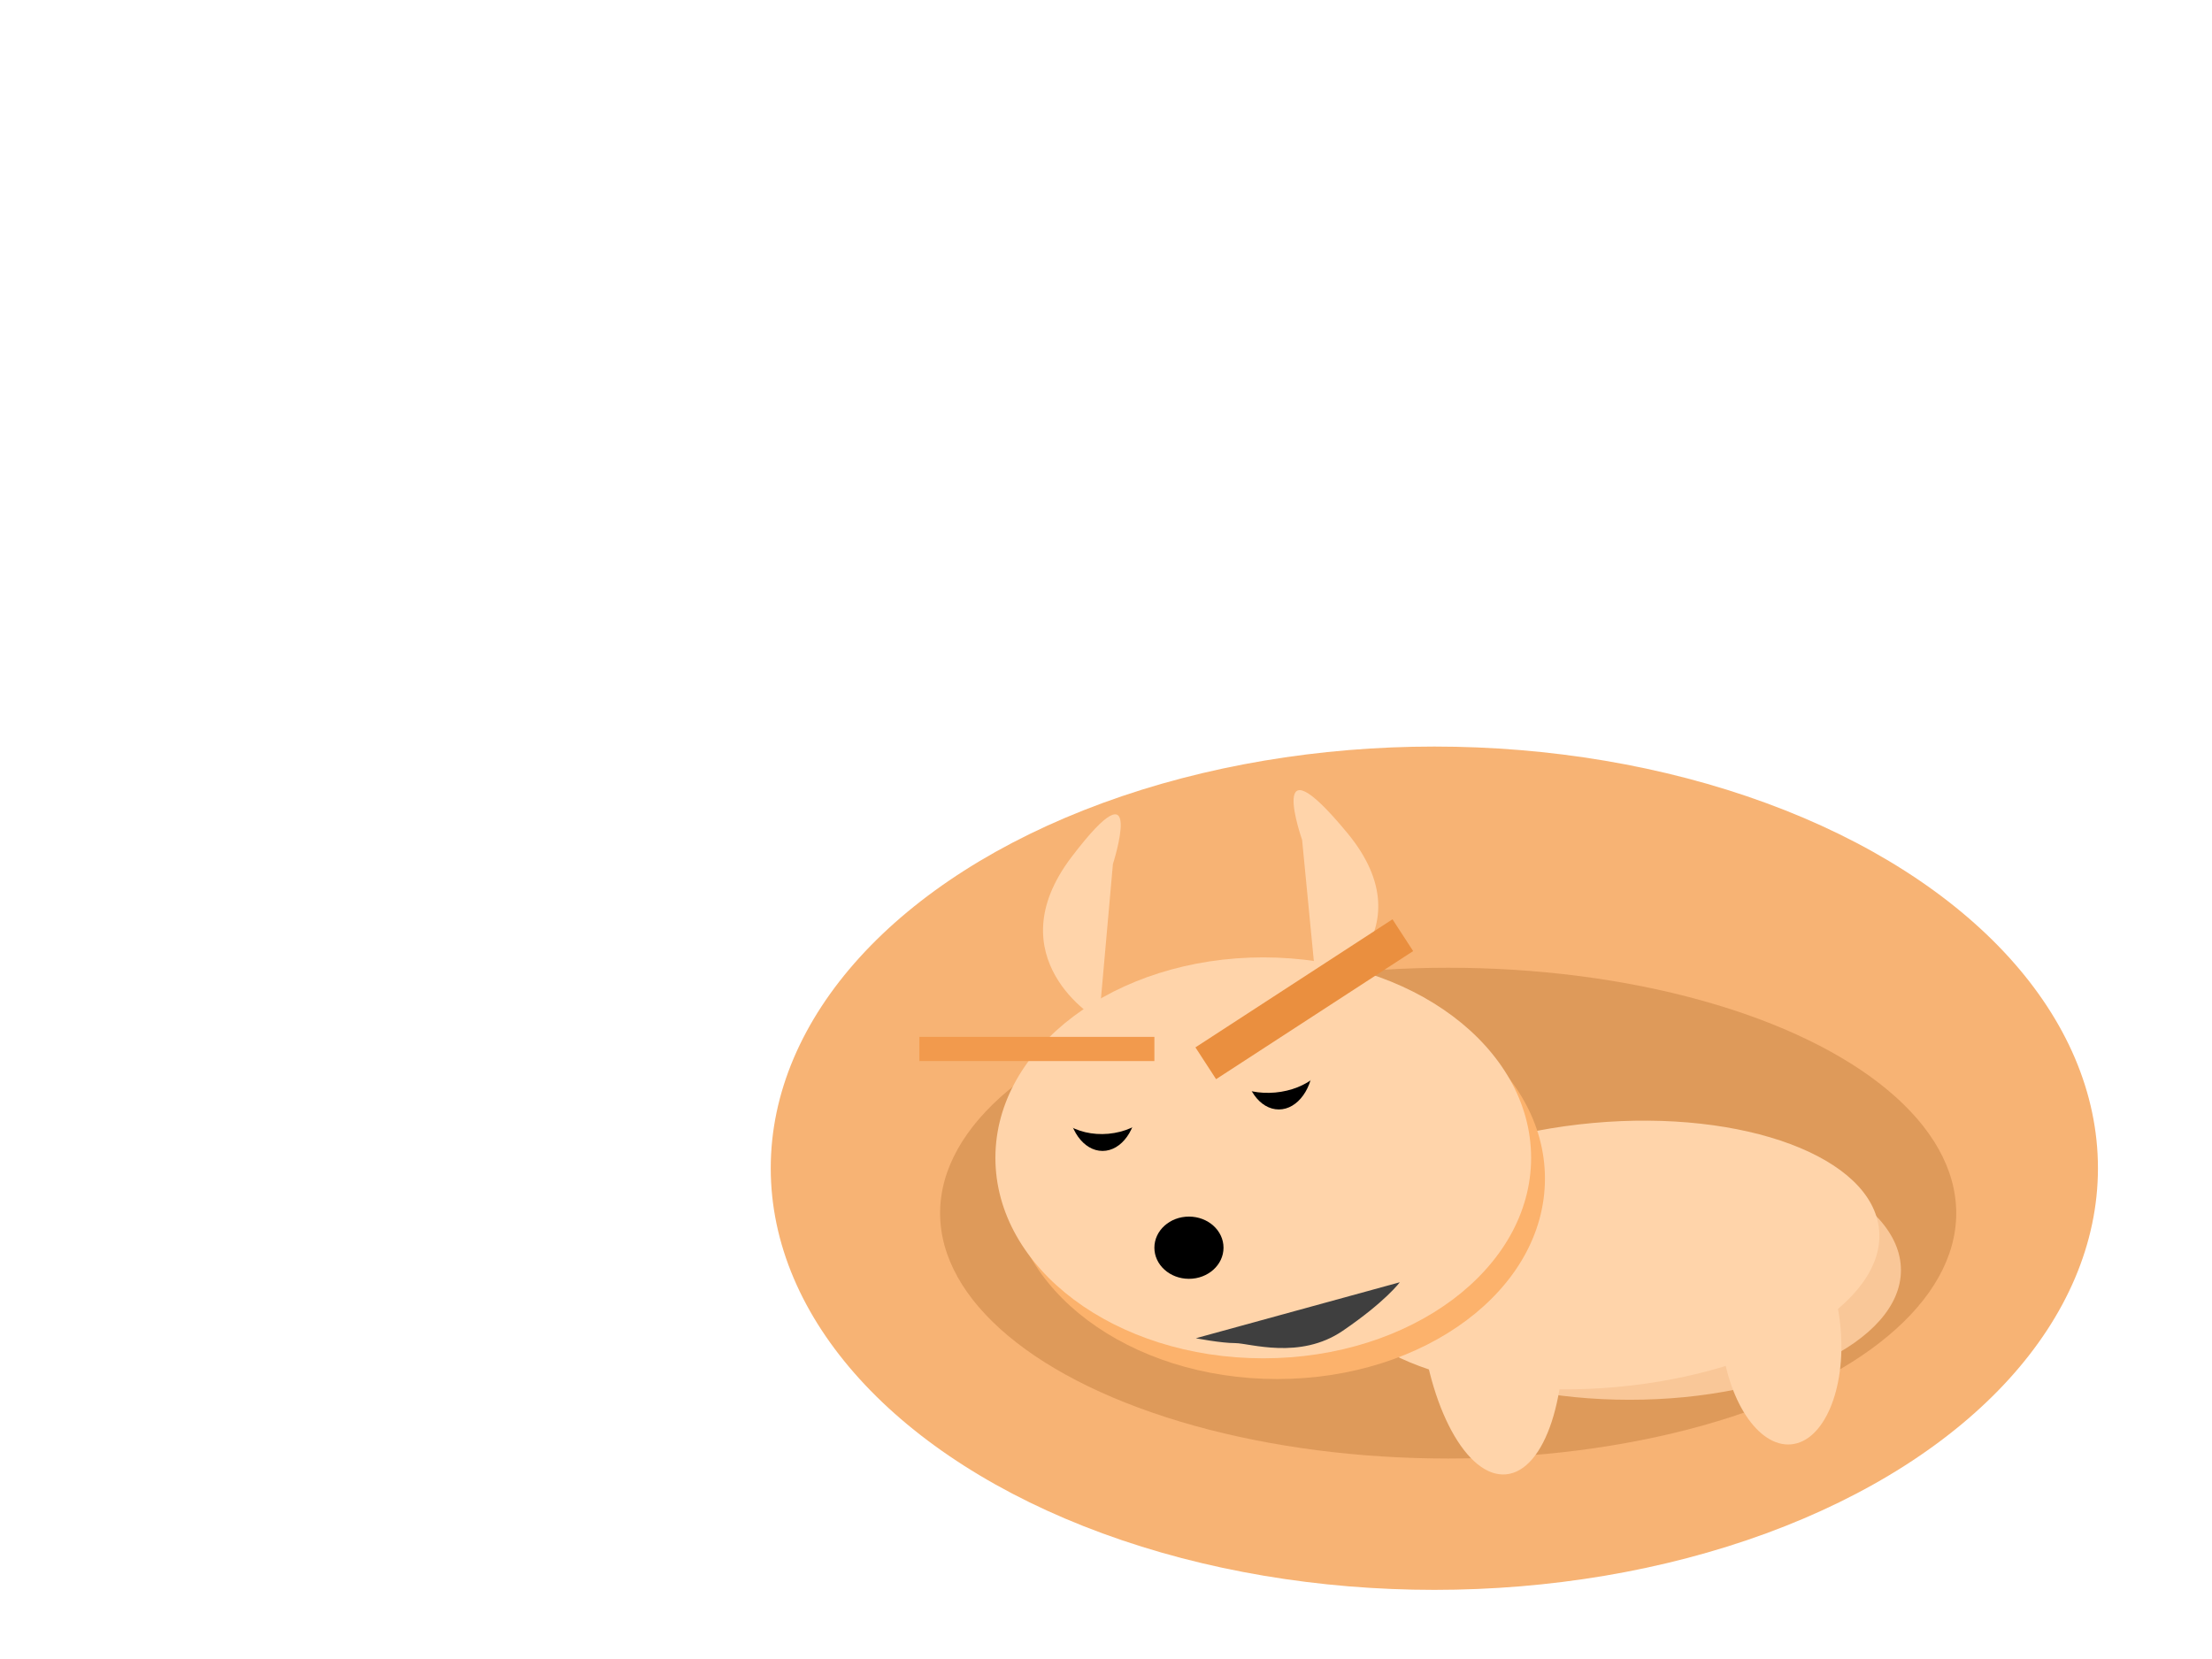 <svg width="640" height="480" xmlns="http://www.w3.org/2000/svg" xmlns:svg="http://www.w3.org/2000/svg">
 <!-- Created with SVG-edit - http://svg-edit.googlecode.com/ -->
 <g>
  <title>Layer 1</title>
  <ellipse stroke="#000000" id="svg_23" transform="rotate(84.806 395.914,380.053) " ry="21.064" rx="47.673" cy="380.053" cx="395.914" stroke-linecap="null" stroke-linejoin="null" stroke-dasharray="null" stroke-width="0" fill="#ffd4aa"/>
  <ellipse stroke="#000000" id="svg_19" ry="122" rx="192" cy="338" cx="415" stroke-linecap="null" stroke-linejoin="null" stroke-dasharray="null" stroke-width="0" fill="#f7b374"/>
  <ellipse stroke="#000000" opacity="0.3" id="svg_27" ry="71" rx="147" cy="351" cx="419" stroke-linecap="null" stroke-linejoin="null" stroke-dasharray="null" stroke-width="0" fill="#a55f21"/>
  <ellipse stroke="#000000" id="svg_14" ry="37.5" rx="78.5" cy="367.5" cx="471.5" stroke-linecap="null" stroke-linejoin="null" stroke-dasharray="null" stroke-width="0" fill="#f9c798"/>
  <ellipse stroke="#000000" id="svg_26" transform="rotate(84.806 464.283,363.111) " ry="79.731" rx="38.347" cy="363.111" cx="464.283" stroke-linecap="null" stroke-linejoin="null" stroke-dasharray="null" stroke-width="0" fill="#ffd4aa"/>
  <ellipse stroke="#000000" transform="rotate(84.806 431.418,379.098) " id="svg_17" ry="20.566" rx="47.673" cy="379.098" cx="431.418" stroke-linecap="null" stroke-linejoin="null" stroke-dasharray="null" stroke-width="0" fill="#ffd4aa"/>
  <ellipse id="svg_13" stroke="#000000" ry="58" rx="77.5" cy="341" cx="369.5" stroke-linecap="null" stroke-linejoin="null" stroke-dasharray="null" stroke-width="0" fill="#fcb26c"/>
  <path stroke="#000000" id="svg_12" d="m381.098,288c1.09,0 32.694,-18 8.719,-47c-23.976,-29 -13.078,2 -13.078,2c0,0 4.359,45 4.359,45z" stroke-linecap="null" stroke-linejoin="null" stroke-dasharray="null" stroke-width="0" fill="#ffd4aa"/>
  <path id="svg_11" d="m318,295c-1,0 -30,-18 -8,-47c22,-29 12,2 12,2c0,0 -4,45 -4,45z" stroke-linecap="null" stroke-linejoin="null" stroke-dasharray="null" stroke-width="0" stroke="#000000" fill="#ffd4aa"/>
  <ellipse stroke="#000000" ry="58" rx="77.5" id="svg_1" cy="335" cx="365.5" stroke-linecap="null" stroke-linejoin="null" stroke-dasharray="null" stroke-width="0" fill="#ffd4aa"/>
  <ellipse id="svg_2" cy="504" cx="477" stroke-linecap="null" stroke-linejoin="null" stroke-dasharray="null" stroke-width="0" stroke="#000000" fill="#ffd4aa"/>
  <ellipse stroke="#000000" ry="14" rx="10" id="svg_5" cy="319" cx="319" stroke-linecap="null" stroke-linejoin="null" stroke-dasharray="null" stroke-width="0" fill="#000000"/>
  <ellipse id="svg_7" stroke="#000000" ry="14" rx="10" cy="307" cx="370" stroke-linecap="null" stroke-linejoin="null" stroke-dasharray="null" stroke-width="0" fill="#000000"/>
  <ellipse stroke="#000000" id="svg_8" ry="9" rx="10" cy="361" cx="344" stroke-linecap="null" stroke-linejoin="null" stroke-dasharray="null" stroke-width="0" fill="#000000"/>
  <path stroke="#000000" id="svg_16" d="m346,387.193c0,0 7.246,1.408 11.386,1.408c4.14,0 18.632,4.928 31.053,-3.52c12.421,-8.448 16.561,-14.081 16.561,-14.081" stroke-linecap="null" stroke-linejoin="null" stroke-dasharray="null" stroke-width="0" fill="#3f3f3f"/>
  <ellipse stroke="#000000" id="svg_18" transform="rotate(84.806 319.475,314.729) " ry="16.944" rx="13.36" cy="314.729" cx="319.475" stroke-linecap="null" stroke-linejoin="null" stroke-dasharray="null" stroke-width="0" fill="#ffd4aa"/>
  <ellipse stroke="#000000" id="svg_22" transform="rotate(84.806 367.885,304.238) " ry="16.944" rx="11.911" cy="304.238" cx="367.885" stroke-linecap="null" stroke-linejoin="null" stroke-dasharray="null" stroke-width="0" fill="#ffd4aa"/>
  <rect stroke="#000000" id="svg_9" height="7" width="68" y="300" x="266" stroke-linecap="null" stroke-linejoin="null" stroke-dasharray="null" stroke-width="0" fill="#f29a4d"/>
  <rect stroke="#000000" transform="rotate(-33.024 377.371,289.109) " id="svg_10" height="10.969" width="68" y="283.624" x="343.371" stroke-linecap="null" stroke-linejoin="null" stroke-dasharray="null" stroke-width="0" fill="#ea8f3f"/>
  <ellipse stroke="#000000" id="svg_24" transform="rotate(84.806 515.291,385.701) " ry="17.307" rx="32.327" cy="385.701" cx="515.291" stroke-linecap="null" stroke-linejoin="null" stroke-dasharray="null" stroke-width="0" fill="#ffd4aa"/>
 </g>
</svg>
